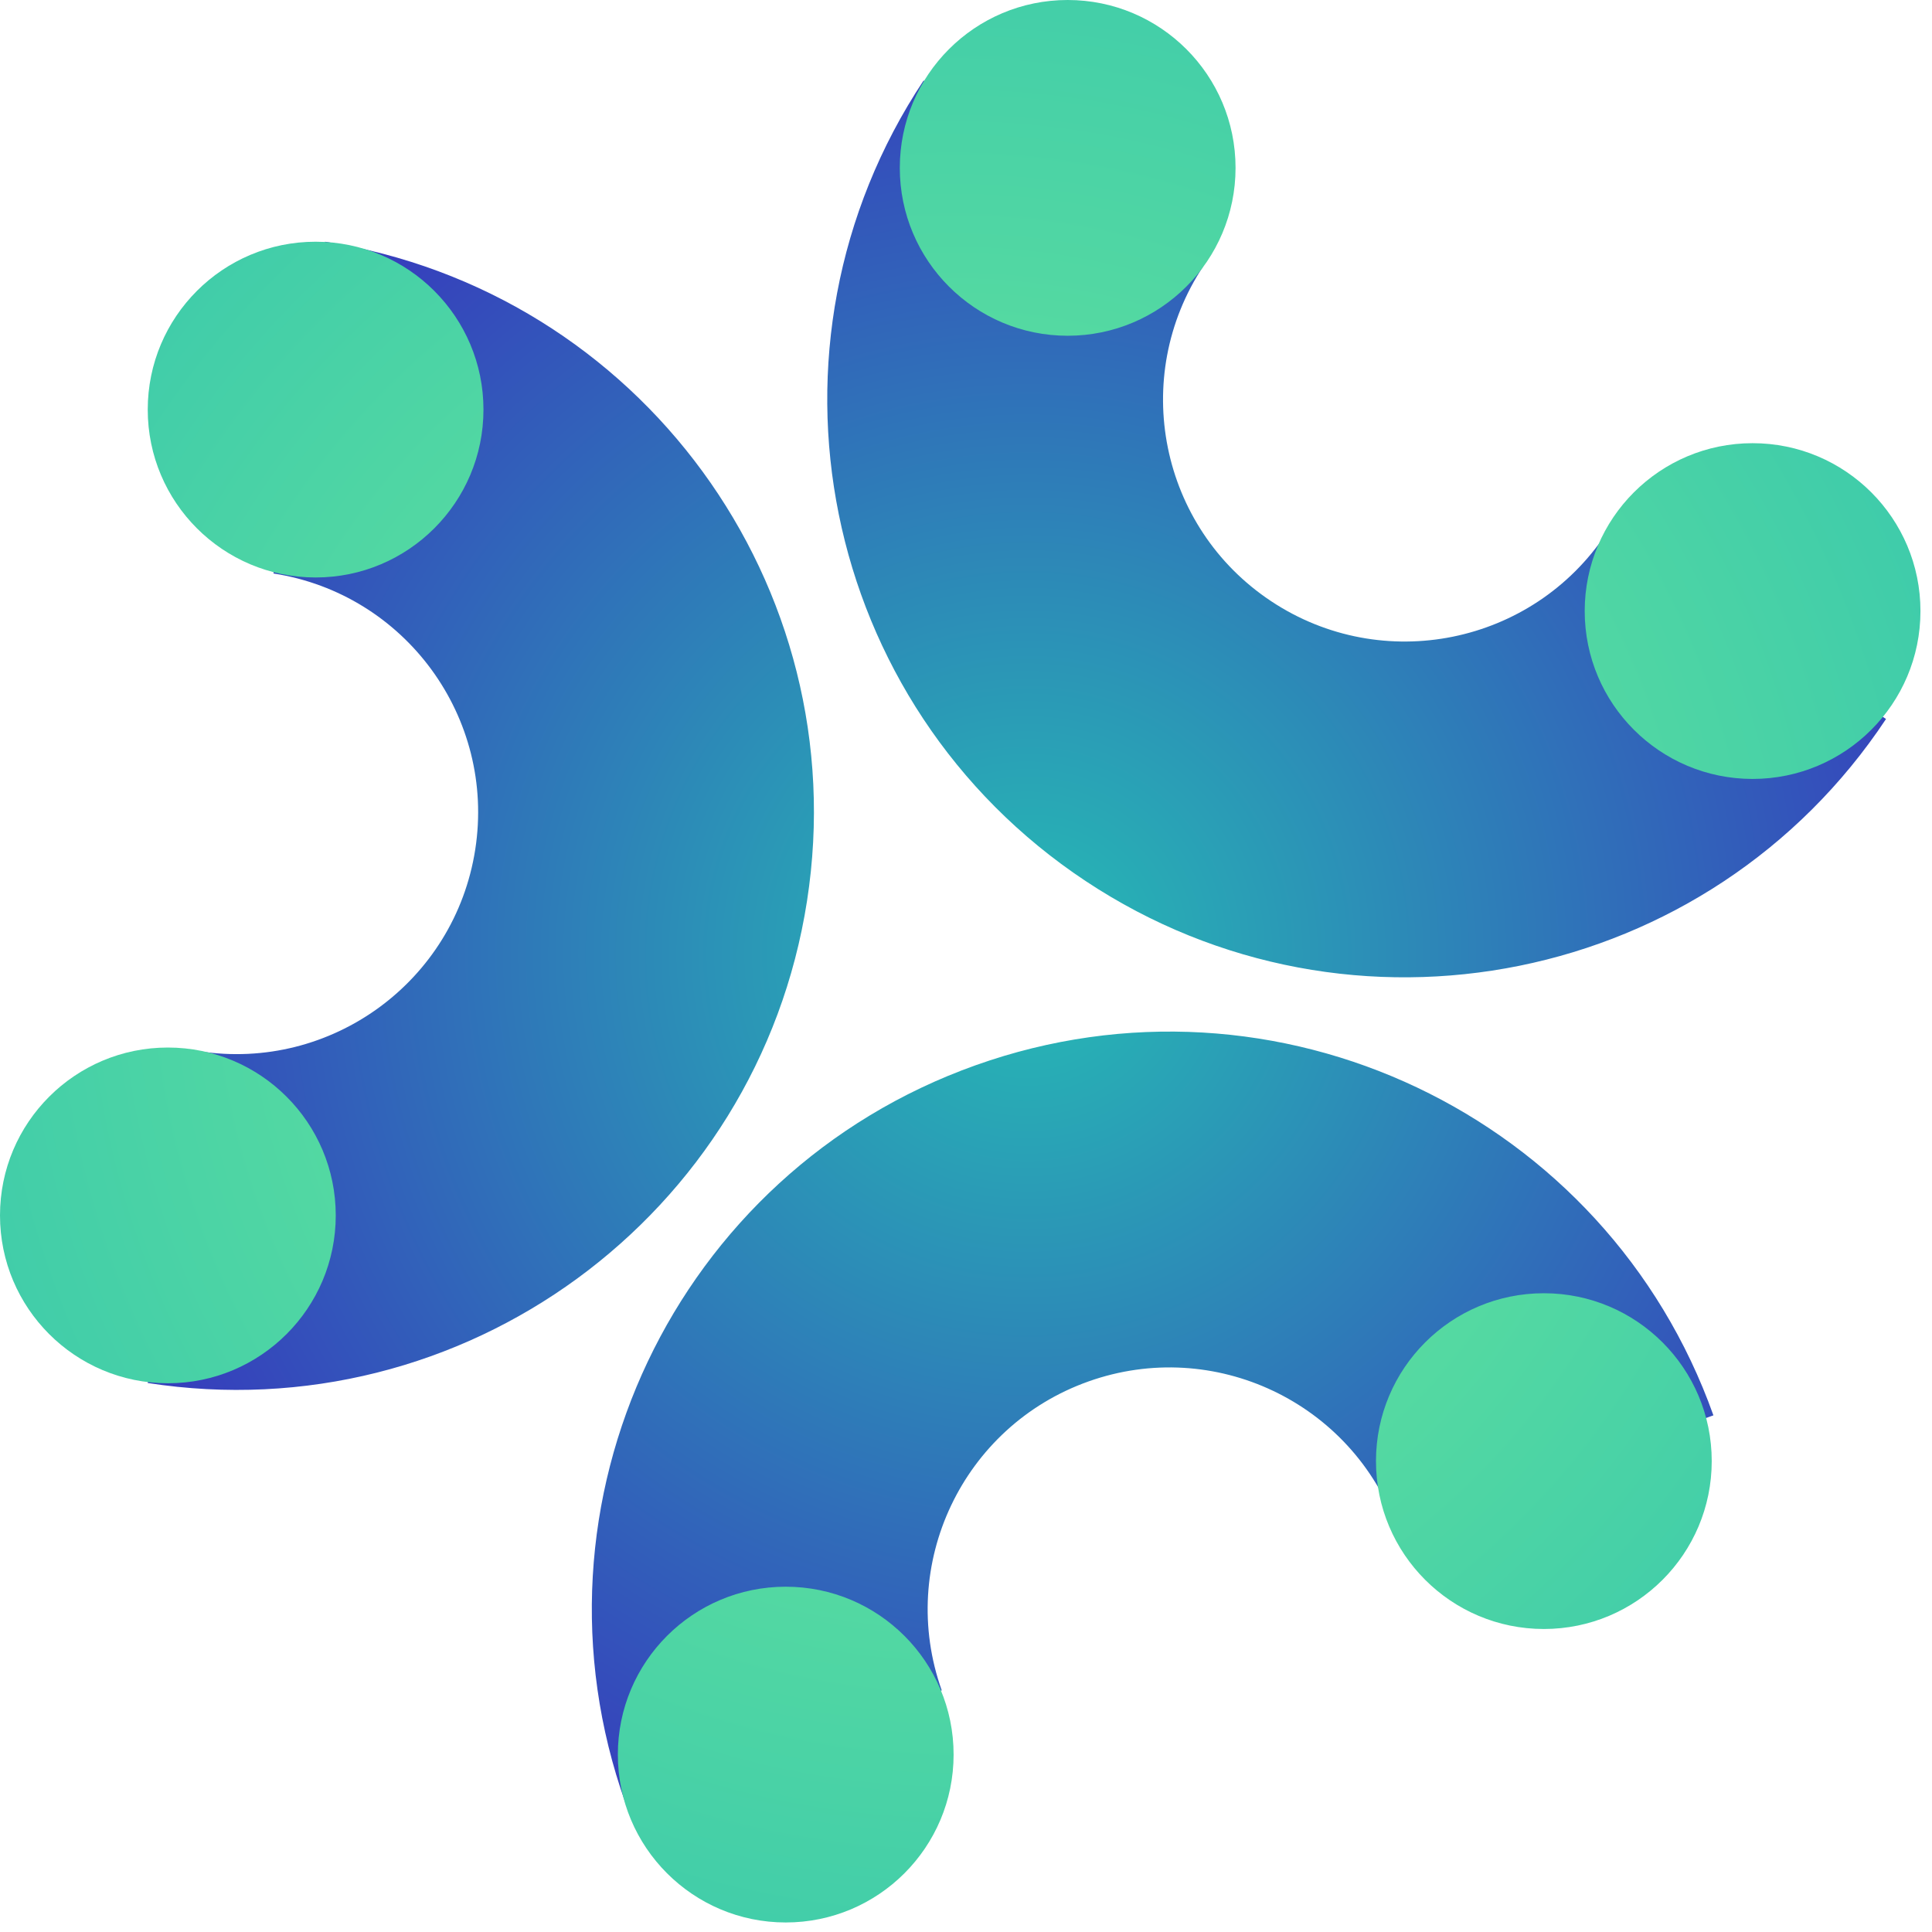 <svg width="42" height="42" viewBox="0 0 79 79" fill="none" xmlns="http://www.w3.org/2000/svg">
<path fill-rule="evenodd" clip-rule="evenodd" d="M77.12 29.4L65.68 21.811C62.662 26.36 56.528 27.602 51.979 24.584C47.429 21.567 46.188 15.433 49.205 10.883L37.764 3.295C30.556 14.162 33.522 28.817 44.39 36.025C55.258 43.234 69.912 40.267 77.12 29.4ZM13.29 9.884L11.183 23.45C16.577 24.288 20.271 29.34 19.433 34.735C18.595 40.13 13.543 43.823 8.148 42.985L6.041 56.551C18.928 58.553 30.997 49.729 32.999 36.842C35.001 23.956 26.177 11.886 13.29 9.884ZM38.508 69.12L25.577 73.729C21.198 61.445 27.607 47.937 39.892 43.559C52.176 39.18 65.684 45.589 70.062 57.874L57.13 62.483C55.297 57.341 49.643 54.658 44.501 56.49C39.358 58.323 36.676 63.978 38.508 69.12Z" fill="url(#paint0_radial)"/>
<path fill-rule="evenodd" clip-rule="evenodd" d="M50.522 6.864C50.522 10.655 47.448 13.729 43.657 13.729C39.866 13.729 36.793 10.655 36.793 6.864C36.793 3.073 39.866 0 43.657 0C47.448 0 50.522 3.073 50.522 6.864ZM12.905 23.613C16.696 23.613 19.769 20.54 19.769 16.749C19.769 12.958 16.696 9.884 12.905 9.884C9.114 9.884 6.041 12.958 6.041 16.749C6.041 20.54 9.114 23.613 12.905 23.613ZM6.864 56.562C10.655 56.562 13.729 53.489 13.729 49.698C13.729 45.907 10.655 42.834 6.864 42.834C3.073 42.834 0 45.907 0 49.698C0 53.489 3.073 56.562 6.864 56.562ZM71.664 31.851C75.455 31.851 78.528 28.777 78.528 24.986C78.528 21.195 75.455 18.122 71.664 18.122C67.873 18.122 64.799 21.195 64.799 24.986C64.799 28.777 67.873 31.851 71.664 31.851ZM69.993 59.745C69.993 63.536 66.92 66.61 63.129 66.61C59.337 66.61 56.264 63.536 56.264 59.745C56.264 55.954 59.337 52.881 63.129 52.881C66.92 52.881 69.993 55.954 69.993 59.745ZM32.129 78.61C35.92 78.61 38.993 75.536 38.993 71.745C38.993 67.954 35.92 64.881 32.129 64.881C28.337 64.881 25.264 67.954 25.264 71.745C25.264 75.536 28.337 78.61 32.129 78.61Z" fill="url(#paint1_radial)"/>
<defs>
<radialGradient id="paint0_radial" cx="0" cy="0" r="1" gradientUnits="userSpaceOnUse" gradientTransform="translate(42 39) rotate(66.114) scale(38.279 38.352)">
<stop stop-color="#26BCB4"/>
<stop offset="1" stop-color="#363FBC"/>
</radialGradient>
<radialGradient id="paint1_radial" cx="0" cy="0" r="1" gradientUnits="userSpaceOnUse" gradientTransform="translate(39 39) rotate(70.84) scale(62.46 62.446)">
<stop stop-color="#74ED95"/>
<stop offset="1" stop-color="#26BCB4"/>
</radialGradient>
</defs>
</svg>
